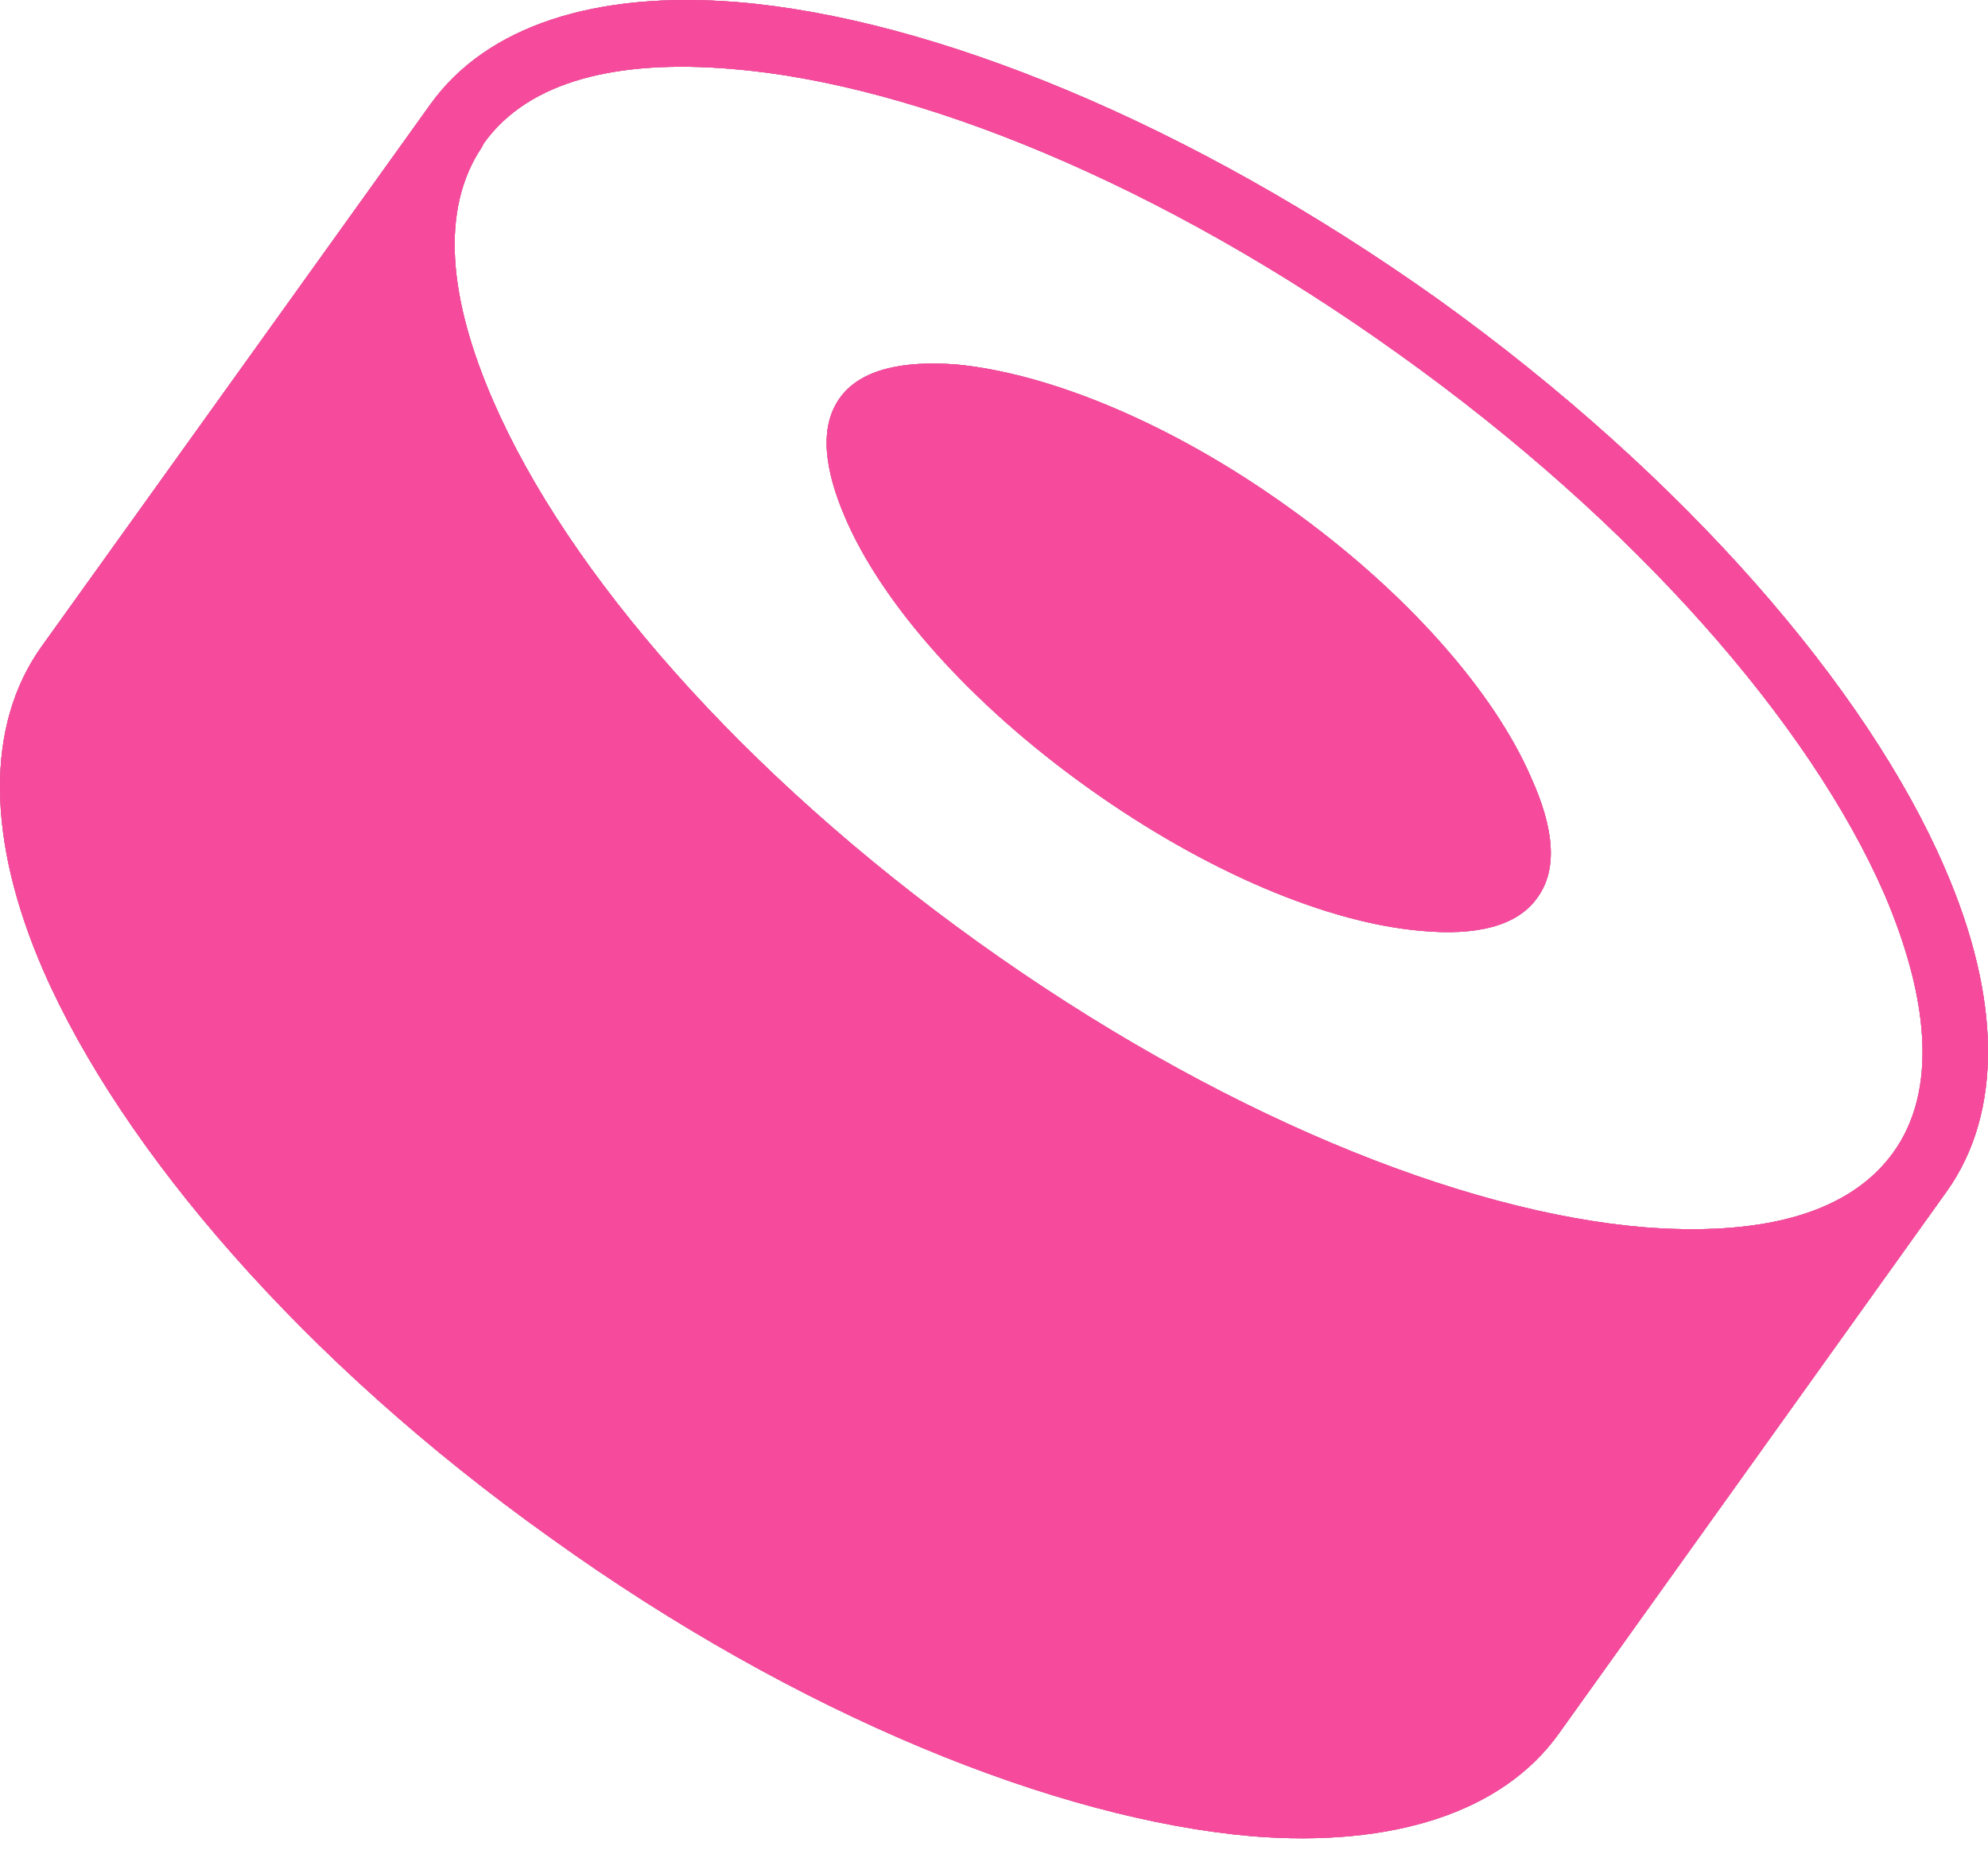 <svg width="104" height="97" viewBox="0 0 104 97" fill="none" xmlns="http://www.w3.org/2000/svg">
<path fill-rule="evenodd" clip-rule="evenodd" d="M22.504 5.476C25.458 1.339 31.17 -0.482 38.556 0.109C48.75 0.946 62.242 6.412 75.242 15.669C88.192 24.976 97.697 36.055 101.734 45.411C104.689 52.207 104.787 58.214 101.833 62.35L81.545 90.714C78.591 94.85 72.83 96.672 65.493 96.081C55.299 95.195 41.758 89.778 28.807 80.472C15.807 71.214 6.353 60.134 2.266 50.779C-0.689 43.983 -0.787 37.976 2.167 33.84L22.504 5.476ZM99.026 60.332C101.39 57.082 100.897 52.207 98.583 46.79C94.693 37.877 85.583 27.389 73.174 18.525C60.814 9.661 47.962 4.393 38.261 3.605C32.352 3.112 27.675 4.196 25.311 7.495L25.212 7.692C22.996 10.991 23.489 15.669 25.804 20.987C29.694 29.949 38.803 40.438 51.163 49.301C63.523 58.165 76.374 63.434 86.075 64.222C91.886 64.665 96.465 63.631 98.878 60.529L99.026 60.332ZM67.413 26.552C73.618 30.984 78.197 36.252 80.117 40.733C81.25 43.245 81.545 45.461 80.412 46.987C79.329 48.514 77.113 48.957 74.405 48.711C69.53 48.317 63.129 45.658 56.924 41.226C50.72 36.794 46.14 31.574 44.219 27.093C43.136 24.582 42.841 22.366 43.924 20.839C45.007 19.313 47.224 18.87 49.981 19.067C54.807 19.51 61.258 22.12 67.413 26.552Z" fill="black" fill-opacity="0.1"/>
<path fill-rule="evenodd" clip-rule="evenodd" d="M22.504 5.476C25.458 1.339 31.17 -0.482 38.556 0.109C48.75 0.946 62.242 6.412 75.242 15.669C88.192 24.976 97.697 36.055 101.734 45.411C104.689 52.207 104.787 58.214 101.833 62.35L81.545 90.714C78.591 94.85 72.83 96.672 65.493 96.081C55.299 95.195 41.758 89.778 28.807 80.472C15.807 71.214 6.353 60.134 2.266 50.779C-0.689 43.983 -0.787 37.976 2.167 33.84L22.504 5.476ZM99.026 60.332C101.39 57.082 100.897 52.207 98.583 46.79C94.693 37.877 85.583 27.389 73.174 18.525C60.814 9.661 47.962 4.393 38.261 3.605C32.352 3.112 27.675 4.196 25.311 7.495L25.212 7.692C22.996 10.991 23.489 15.669 25.804 20.987C29.694 29.949 38.803 40.438 51.163 49.301C63.523 58.165 76.374 63.434 86.075 64.222C91.886 64.665 96.465 63.631 98.878 60.529L99.026 60.332ZM67.413 26.552C73.618 30.984 78.197 36.252 80.117 40.733C81.25 43.245 81.545 45.461 80.412 46.987C79.329 48.514 77.113 48.957 74.405 48.711C69.53 48.317 63.129 45.658 56.924 41.226C50.72 36.794 46.14 31.574 44.219 27.093C43.136 24.582 42.841 22.366 43.924 20.839C45.007 19.313 47.224 18.87 49.981 19.067C54.807 19.51 61.258 22.12 67.413 26.552Z" fill="url(#paint0_linear)" fill-opacity="0.9"/>
<path fill-rule="evenodd" clip-rule="evenodd" d="M22.504 5.476C25.458 1.339 31.17 -0.482 38.556 0.109C48.75 0.946 62.242 6.412 75.242 15.669C88.192 24.976 97.697 36.055 101.734 45.411C104.689 52.207 104.787 58.214 101.833 62.35L81.545 90.714C78.591 94.85 72.83 96.672 65.493 96.081C55.299 95.195 41.758 89.778 28.807 80.472C15.807 71.214 6.353 60.134 2.266 50.779C-0.689 43.983 -0.787 37.976 2.167 33.84L22.504 5.476ZM99.026 60.332C101.39 57.082 100.897 52.207 98.583 46.79C94.693 37.877 85.583 27.389 73.174 18.525C60.814 9.661 47.962 4.393 38.261 3.605C32.352 3.112 27.675 4.196 25.311 7.495L25.212 7.692C22.996 10.991 23.489 15.669 25.804 20.987C29.694 29.949 38.803 40.438 51.163 49.301C63.523 58.165 76.374 63.434 86.075 64.222C91.886 64.665 96.465 63.631 98.878 60.529L99.026 60.332ZM67.413 26.552C73.618 30.984 78.197 36.252 80.117 40.733C81.25 43.245 81.545 45.461 80.412 46.987C79.329 48.514 77.113 48.957 74.405 48.711C69.53 48.317 63.129 45.658 56.924 41.226C50.72 36.794 46.14 31.574 44.219 27.093C43.136 24.582 42.841 22.366 43.924 20.839C45.007 19.313 47.224 18.87 49.981 19.067C54.807 19.51 61.258 22.12 67.413 26.552Z" fill="black" fill-opacity="0.1"/>
<path fill-rule="evenodd" clip-rule="evenodd" d="M22.504 5.476C25.458 1.339 31.17 -0.482 38.556 0.109C48.75 0.946 62.242 6.412 75.242 15.669C88.192 24.976 97.697 36.055 101.734 45.411C104.689 52.207 104.787 58.214 101.833 62.35L81.545 90.714C78.591 94.85 72.83 96.672 65.493 96.081C55.299 95.195 41.758 89.778 28.807 80.472C15.807 71.214 6.353 60.134 2.266 50.779C-0.689 43.983 -0.787 37.976 2.167 33.84L22.504 5.476ZM99.026 60.332C101.39 57.082 100.897 52.207 98.583 46.79C94.693 37.877 85.583 27.389 73.174 18.525C60.814 9.661 47.962 4.393 38.261 3.605C32.352 3.112 27.675 4.196 25.311 7.495L25.212 7.692C22.996 10.991 23.489 15.669 25.804 20.987C29.694 29.949 38.803 40.438 51.163 49.301C63.523 58.165 76.374 63.434 86.075 64.222C91.886 64.665 96.465 63.631 98.878 60.529L99.026 60.332ZM67.413 26.552C73.618 30.984 78.197 36.252 80.117 40.733C81.25 43.245 81.545 45.461 80.412 46.987C79.329 48.514 77.113 48.957 74.405 48.711C69.53 48.317 63.129 45.658 56.924 41.226C50.72 36.794 46.14 31.574 44.219 27.093C43.136 24.582 42.841 22.366 43.924 20.839C45.007 19.313 47.224 18.87 49.981 19.067C54.807 19.51 61.258 22.12 67.413 26.552Z" fill="url(#paint1_linear)"/>
<path fill-rule="evenodd" clip-rule="evenodd" d="M22.504 5.476C25.458 1.339 31.17 -0.482 38.556 0.109C48.75 0.946 62.242 6.412 75.242 15.669C88.192 24.976 97.697 36.055 101.734 45.411C104.689 52.207 104.787 58.214 101.833 62.35L81.545 90.714C78.591 94.85 72.83 96.672 65.493 96.081C55.299 95.195 41.758 89.778 28.807 80.472C15.807 71.214 6.353 60.134 2.266 50.779C-0.689 43.983 -0.787 37.976 2.167 33.84L22.504 5.476ZM99.026 60.332C101.39 57.082 100.897 52.207 98.583 46.79C94.693 37.877 85.583 27.389 73.174 18.525C60.814 9.661 47.962 4.393 38.261 3.605C32.352 3.112 27.675 4.196 25.311 7.495L25.212 7.692C22.996 10.991 23.489 15.669 25.804 20.987C29.694 29.949 38.803 40.438 51.163 49.301C63.523 58.165 76.374 63.434 86.075 64.222C91.886 64.665 96.465 63.631 98.878 60.529L99.026 60.332ZM67.413 26.552C73.618 30.984 78.197 36.252 80.117 40.733C81.25 43.245 81.545 45.461 80.412 46.987C79.329 48.514 77.113 48.957 74.405 48.711C69.53 48.317 63.129 45.658 56.924 41.226C50.72 36.794 46.14 31.574 44.219 27.093C43.136 24.582 42.841 22.366 43.924 20.839C45.007 19.313 47.224 18.87 49.981 19.067C54.807 19.51 61.258 22.12 67.413 26.552Z" fill="black" fill-opacity="0.1"/>
<path fill-rule="evenodd" clip-rule="evenodd" d="M22.504 5.476C25.458 1.339 31.17 -0.482 38.556 0.109C48.75 0.946 62.242 6.412 75.242 15.669C88.192 24.976 97.697 36.055 101.734 45.411C104.689 52.207 104.787 58.214 101.833 62.35L81.545 90.714C78.591 94.85 72.83 96.672 65.493 96.081C55.299 95.195 41.758 89.778 28.807 80.472C15.807 71.214 6.353 60.134 2.266 50.779C-0.689 43.983 -0.787 37.976 2.167 33.84L22.504 5.476ZM99.026 60.332C101.39 57.082 100.897 52.207 98.583 46.79C94.693 37.877 85.583 27.389 73.174 18.525C60.814 9.661 47.962 4.393 38.261 3.605C32.352 3.112 27.675 4.196 25.311 7.495L25.212 7.692C22.996 10.991 23.489 15.669 25.804 20.987C29.694 29.949 38.803 40.438 51.163 49.301C63.523 58.165 76.374 63.434 86.075 64.222C91.886 64.665 96.465 63.631 98.878 60.529L99.026 60.332ZM67.413 26.552C73.618 30.984 78.197 36.252 80.117 40.733C81.25 43.245 81.545 45.461 80.412 46.987C79.329 48.514 77.113 48.957 74.405 48.711C69.53 48.317 63.129 45.658 56.924 41.226C50.72 36.794 46.14 31.574 44.219 27.093C43.136 24.582 42.841 22.366 43.924 20.839C45.007 19.313 47.224 18.87 49.981 19.067C54.807 19.51 61.258 22.12 67.413 26.552Z" fill="url(#paint2_linear)" fill-opacity="0.9"/>
<path fill-rule="evenodd" clip-rule="evenodd" d="M22.504 5.476C25.458 1.339 31.17 -0.482 38.556 0.109C48.75 0.946 62.242 6.412 75.242 15.669C88.192 24.976 97.697 36.055 101.734 45.411C104.689 52.207 104.787 58.214 101.833 62.35L81.545 90.714C78.591 94.85 72.83 96.672 65.493 96.081C55.299 95.195 41.758 89.778 28.807 80.472C15.807 71.214 6.353 60.134 2.266 50.779C-0.689 43.983 -0.787 37.976 2.167 33.84L22.504 5.476ZM99.026 60.332C101.39 57.082 100.897 52.207 98.583 46.79C94.693 37.877 85.583 27.389 73.174 18.525C60.814 9.661 47.962 4.393 38.261 3.605C32.352 3.112 27.675 4.196 25.311 7.495L25.212 7.692C22.996 10.991 23.489 15.669 25.804 20.987C29.694 29.949 38.803 40.438 51.163 49.301C63.523 58.165 76.374 63.434 86.075 64.222C91.886 64.665 96.465 63.631 98.878 60.529L99.026 60.332ZM67.413 26.552C73.618 30.984 78.197 36.252 80.117 40.733C81.25 43.245 81.545 45.461 80.412 46.987C79.329 48.514 77.113 48.957 74.405 48.711C69.53 48.317 63.129 45.658 56.924 41.226C50.72 36.794 46.14 31.574 44.219 27.093C43.136 24.582 42.841 22.366 43.924 20.839C45.007 19.313 47.224 18.87 49.981 19.067C54.807 19.51 61.258 22.12 67.413 26.552Z" fill="black" fill-opacity="0.1"/>
<path fill-rule="evenodd" clip-rule="evenodd" d="M22.504 5.476C25.458 1.339 31.17 -0.482 38.556 0.109C48.75 0.946 62.242 6.412 75.242 15.669C88.192 24.976 97.697 36.055 101.734 45.411C104.689 52.207 104.787 58.214 101.833 62.35L81.545 90.714C78.591 94.85 72.83 96.672 65.493 96.081C55.299 95.195 41.758 89.778 28.807 80.472C15.807 71.214 6.353 60.134 2.266 50.779C-0.689 43.983 -0.787 37.976 2.167 33.84L22.504 5.476ZM99.026 60.332C101.39 57.082 100.897 52.207 98.583 46.79C94.693 37.877 85.583 27.389 73.174 18.525C60.814 9.661 47.962 4.393 38.261 3.605C32.352 3.112 27.675 4.196 25.311 7.495L25.212 7.692C22.996 10.991 23.489 15.669 25.804 20.987C29.694 29.949 38.803 40.438 51.163 49.301C63.523 58.165 76.374 63.434 86.075 64.222C91.886 64.665 96.465 63.631 98.878 60.529L99.026 60.332ZM67.413 26.552C73.618 30.984 78.197 36.252 80.117 40.733C81.25 43.245 81.545 45.461 80.412 46.987C79.329 48.514 77.113 48.957 74.405 48.711C69.53 48.317 63.129 45.658 56.924 41.226C50.72 36.794 46.14 31.574 44.219 27.093C43.136 24.582 42.841 22.366 43.924 20.839C45.007 19.313 47.224 18.87 49.981 19.067C54.807 19.51 61.258 22.12 67.413 26.552Z" fill="url(#paint3_linear)" fill-opacity="0.9"/>
<defs>
<linearGradient id="paint0_linear" x1="52" y1="0" x2="52" y2="96.19" gradientUnits="userSpaceOnUse">
<stop stop-color="#F07AB2"/>
</linearGradient>
<linearGradient id="paint1_linear" x1="52" y1="0" x2="52" y2="96.19" gradientUnits="userSpaceOnUse">
<stop stop-color="#F07AB2"/>
</linearGradient>
<linearGradient id="paint2_linear" x1="52" y1="0" x2="52" y2="96.19" gradientUnits="userSpaceOnUse">
<stop stop-color="#F07AB2"/>
</linearGradient>
<linearGradient id="paint3_linear" x1="52" y1="0" x2="52" y2="96.19" gradientUnits="userSpaceOnUse">
<stop stop-color="#FA469B"/>
</linearGradient>
</defs>
</svg>
